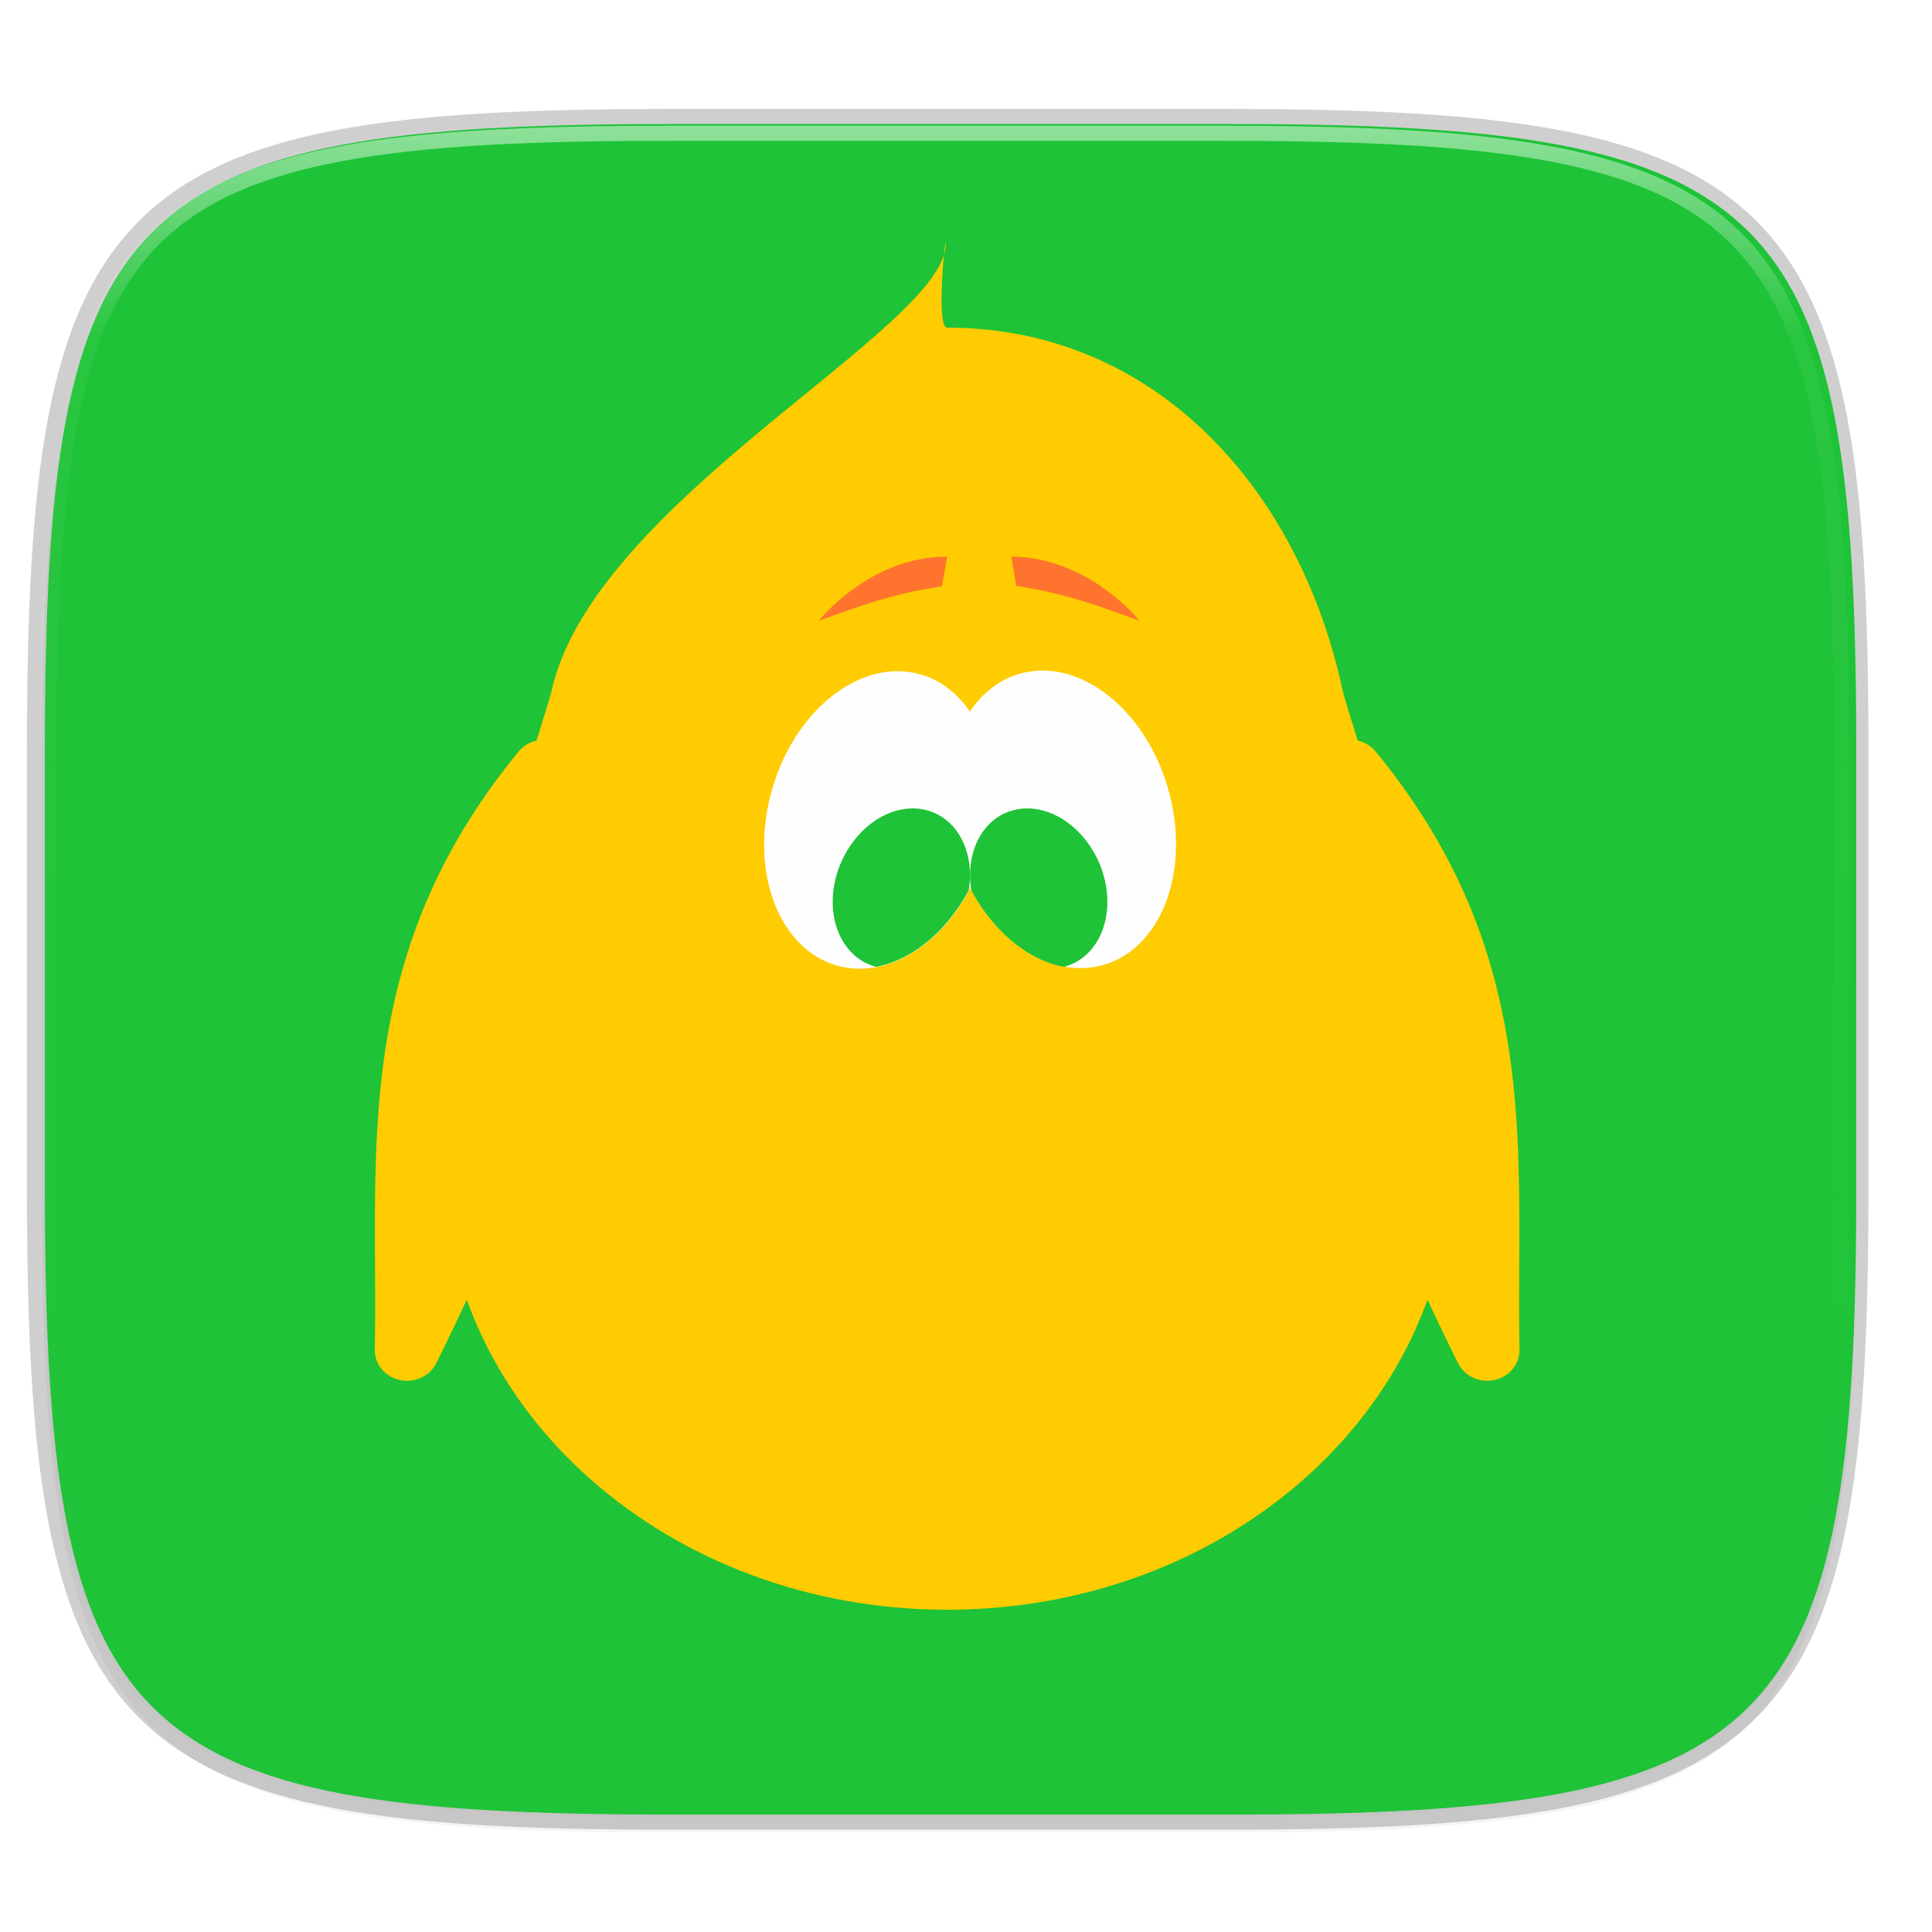 <svg width="256" height="256" viewBox="0 0 67.73 67.73" xmlns="http://www.w3.org/2000/svg">
    <defs>
        <linearGradient id="d" x1="296" x2="296" y1="-212" y2="202.4" gradientUnits="userSpaceOnUse">
            <stop offset="0" stop-color="#FFFEFE"/>
            <stop offset=".135" stop-color="#FFFEFE" stop-opacity=".098"/>
            <stop offset="1" stop-color="#FFFEFE" stop-opacity="0"/>
        </linearGradient>
        <clipPath id="c">
            <path d="M361.938-212C507.235-212 528-191.287 528-46.125v116.25C528 215.286 507.235 236 361.937 236H214.063C68.766 236 48 215.286 48 70.125v-116.25C48-191.287 68.765-212 214.063-212z" fill="#9F4AC8"/>
        </clipPath>
        <filter id="b" x="-.02" y="-.03" width="1.046" height="1.05" color-interpolation-filters="sRGB">
            <feGaussianBlur stdDeviation="2.32"/>
        </filter>
        <filter id="a" x="-.01" y="-.01" width="1.023" height="1.025" color-interpolation-filters="sRGB">
            <feGaussianBlur stdDeviation="1.16"/>
        </filter>
    </defs>
    <path d="M43.005 4.348c19.221 0 21.968 2.74 21.968 21.944V41.67c0 19.204-2.747 21.944-21.968 21.944H23.442c-19.222 0-21.969-2.74-21.969-21.944V26.292c0-19.204 2.747-21.944 21.969-21.944z" fill="none" opacity=".2" stroke-linecap="round" stroke-linejoin="round" stroke-width="1.058" stroke="#111110"/>
    <path transform="matrix(.265 0 0 .265 0 3.404)" d="M162.537 3.568c72.648 0 83.031 10.357 83.031 82.938v58.125c0 72.58-10.383 82.937-83.031 82.937H88.599c-72.648 0-83.031-10.357-83.031-82.937V86.506c0-72.581 10.383-82.938 83.031-82.938z" filter="url(#a)" opacity=".1"/>
    <path transform="matrix(.265 0 0 .265 0 3.404)" d="M162.537 5.568c72.648 0 83.031 10.357 83.031 82.938v58.125c0 72.58-10.383 82.937-83.031 82.937H88.599c-72.648 0-83.031-10.357-83.031-82.937V88.506c0-72.581 10.383-82.938 83.031-82.938z" filter="url(#b)" opacity=".2"/>
    <path d="M43.105 4.348c19.222 0 21.969 2.74 21.969 21.944V41.67c0 19.204-2.747 21.944-21.969 21.944H23.543c-19.222 0-21.969-2.74-21.969-21.944V26.292c0-19.204 2.747-21.944 21.969-21.944z" fill="#1EC337"/>
    <path transform="matrix(.132 0 0 .132 -4.877 32.393)" d="M361.938-212C507.235-212 528-191.287 528-46.125v116.25C528 215.286 507.235 236 361.937 236H214.063C68.766 236 48 215.286 48 70.125v-116.25C48-191.287 68.765-212 214.063-212z" clip-path="url(#c)" fill="none" opacity=".5" stroke-linecap="round" stroke-linejoin="round" stroke-width="8" stroke="url(#d)"/>
    <g transform="matrix(.116 0 0 .116 5.793 3.965)">
        <path d="M114.232 189.387a9.749 9.261 0 0 0-7.444 3.563c-51.114 62.239-42.345 121.49-43.464 180.718a9.749 9.261 0 0 0 18.543 4.178s14.811-29.24 29.547-65.852c14.737-36.613 29.754-80.1 29.395-112.244a9.749 9.261 0 0 0-9.005-9.133l-16.582-1.212a9.749 9.261 0 0 0-.99-.02zM358.366 189.387a9.749 9.261 0 0 1 7.444 3.563c51.114 62.239 42.345 121.49 43.464 180.718a9.749 9.261 0 0 1-18.543 4.178s-14.811-29.239-29.548-65.852c-14.736-36.613-29.753-80.1-29.395-112.244a9.749 9.261 0 0 1 9.006-9.133l16.582-1.212a9.749 9.261 0 0 1 .99-.02z" fill="#FECC00"/>
        <path d="M236.299 64.838c-3.467 0-.498-28.776-.44-25.417.44 25.417-107.059 77.933-119.225 135.736-7.641 26.5-31.61 92.788-32.555 142.955.002 74.115 68.153 134.194 152.22 134.195 84.067-.001 152.218-60.08 152.22-134.195-.946-50.167-24.914-116.455-32.555-142.955-12.873-61.16-56.507-110.32-119.665-110.319z" fill="#FECC00"/>
        <ellipse transform="matrix(-.971 .24 .257 .966 0 0)" cx="-206.881" cy="272.349" rx="33.509" ry="45.79" fill="#FFFEFE"/>
        <g transform="matrix(6.919 0 0 6.919 7.97 37.162)">
            <ellipse transform="matrix(.971 .24 -.257 .966 0 0)" cx="35.555" cy="17.568" rx="4.843" ry="6.618" fill="#FFFEFE"/>
            <path d="M31.527 25a2.87 3.608 23.593 0 0-3.347 2.875 2.87 3.608 23.593 0 0 1.72 4.045 4.84 6.62 16.094 0 0 4.045-3.346 2.87 3.608 23.593 0 0-1.924-3.517 2.87 3.608 23.593 0 0-.494-.057z" fill="#1EC337"/>
        </g>
        <path d="M236.299 134.03l-1.57 8.994c-15.236 2.207-25.981 6.392-37.177 10.379 0 0 15.188-19.374 38.747-19.374zM255.672 134.03l1.533 8.864c15.26 2.293 26.011 6.496 37.214 10.509 0 0-15.133-19.187-38.747-19.374z" fill="#FE4F44" opacity=".7"/>
        <path d="M260.326 210.139a24.962 19.854 66.407 0 0-3.419.392 24.962 19.854 66.407 0 0-13.31 24.338 45.8 33.494 73.906 0 0 27.986 23.15 24.962 19.854 66.407 0 0 11.906-27.988 24.962 19.854 66.407 0 0-23.163-19.892z" fill="#1EC337"/>
    </g>
</svg>
